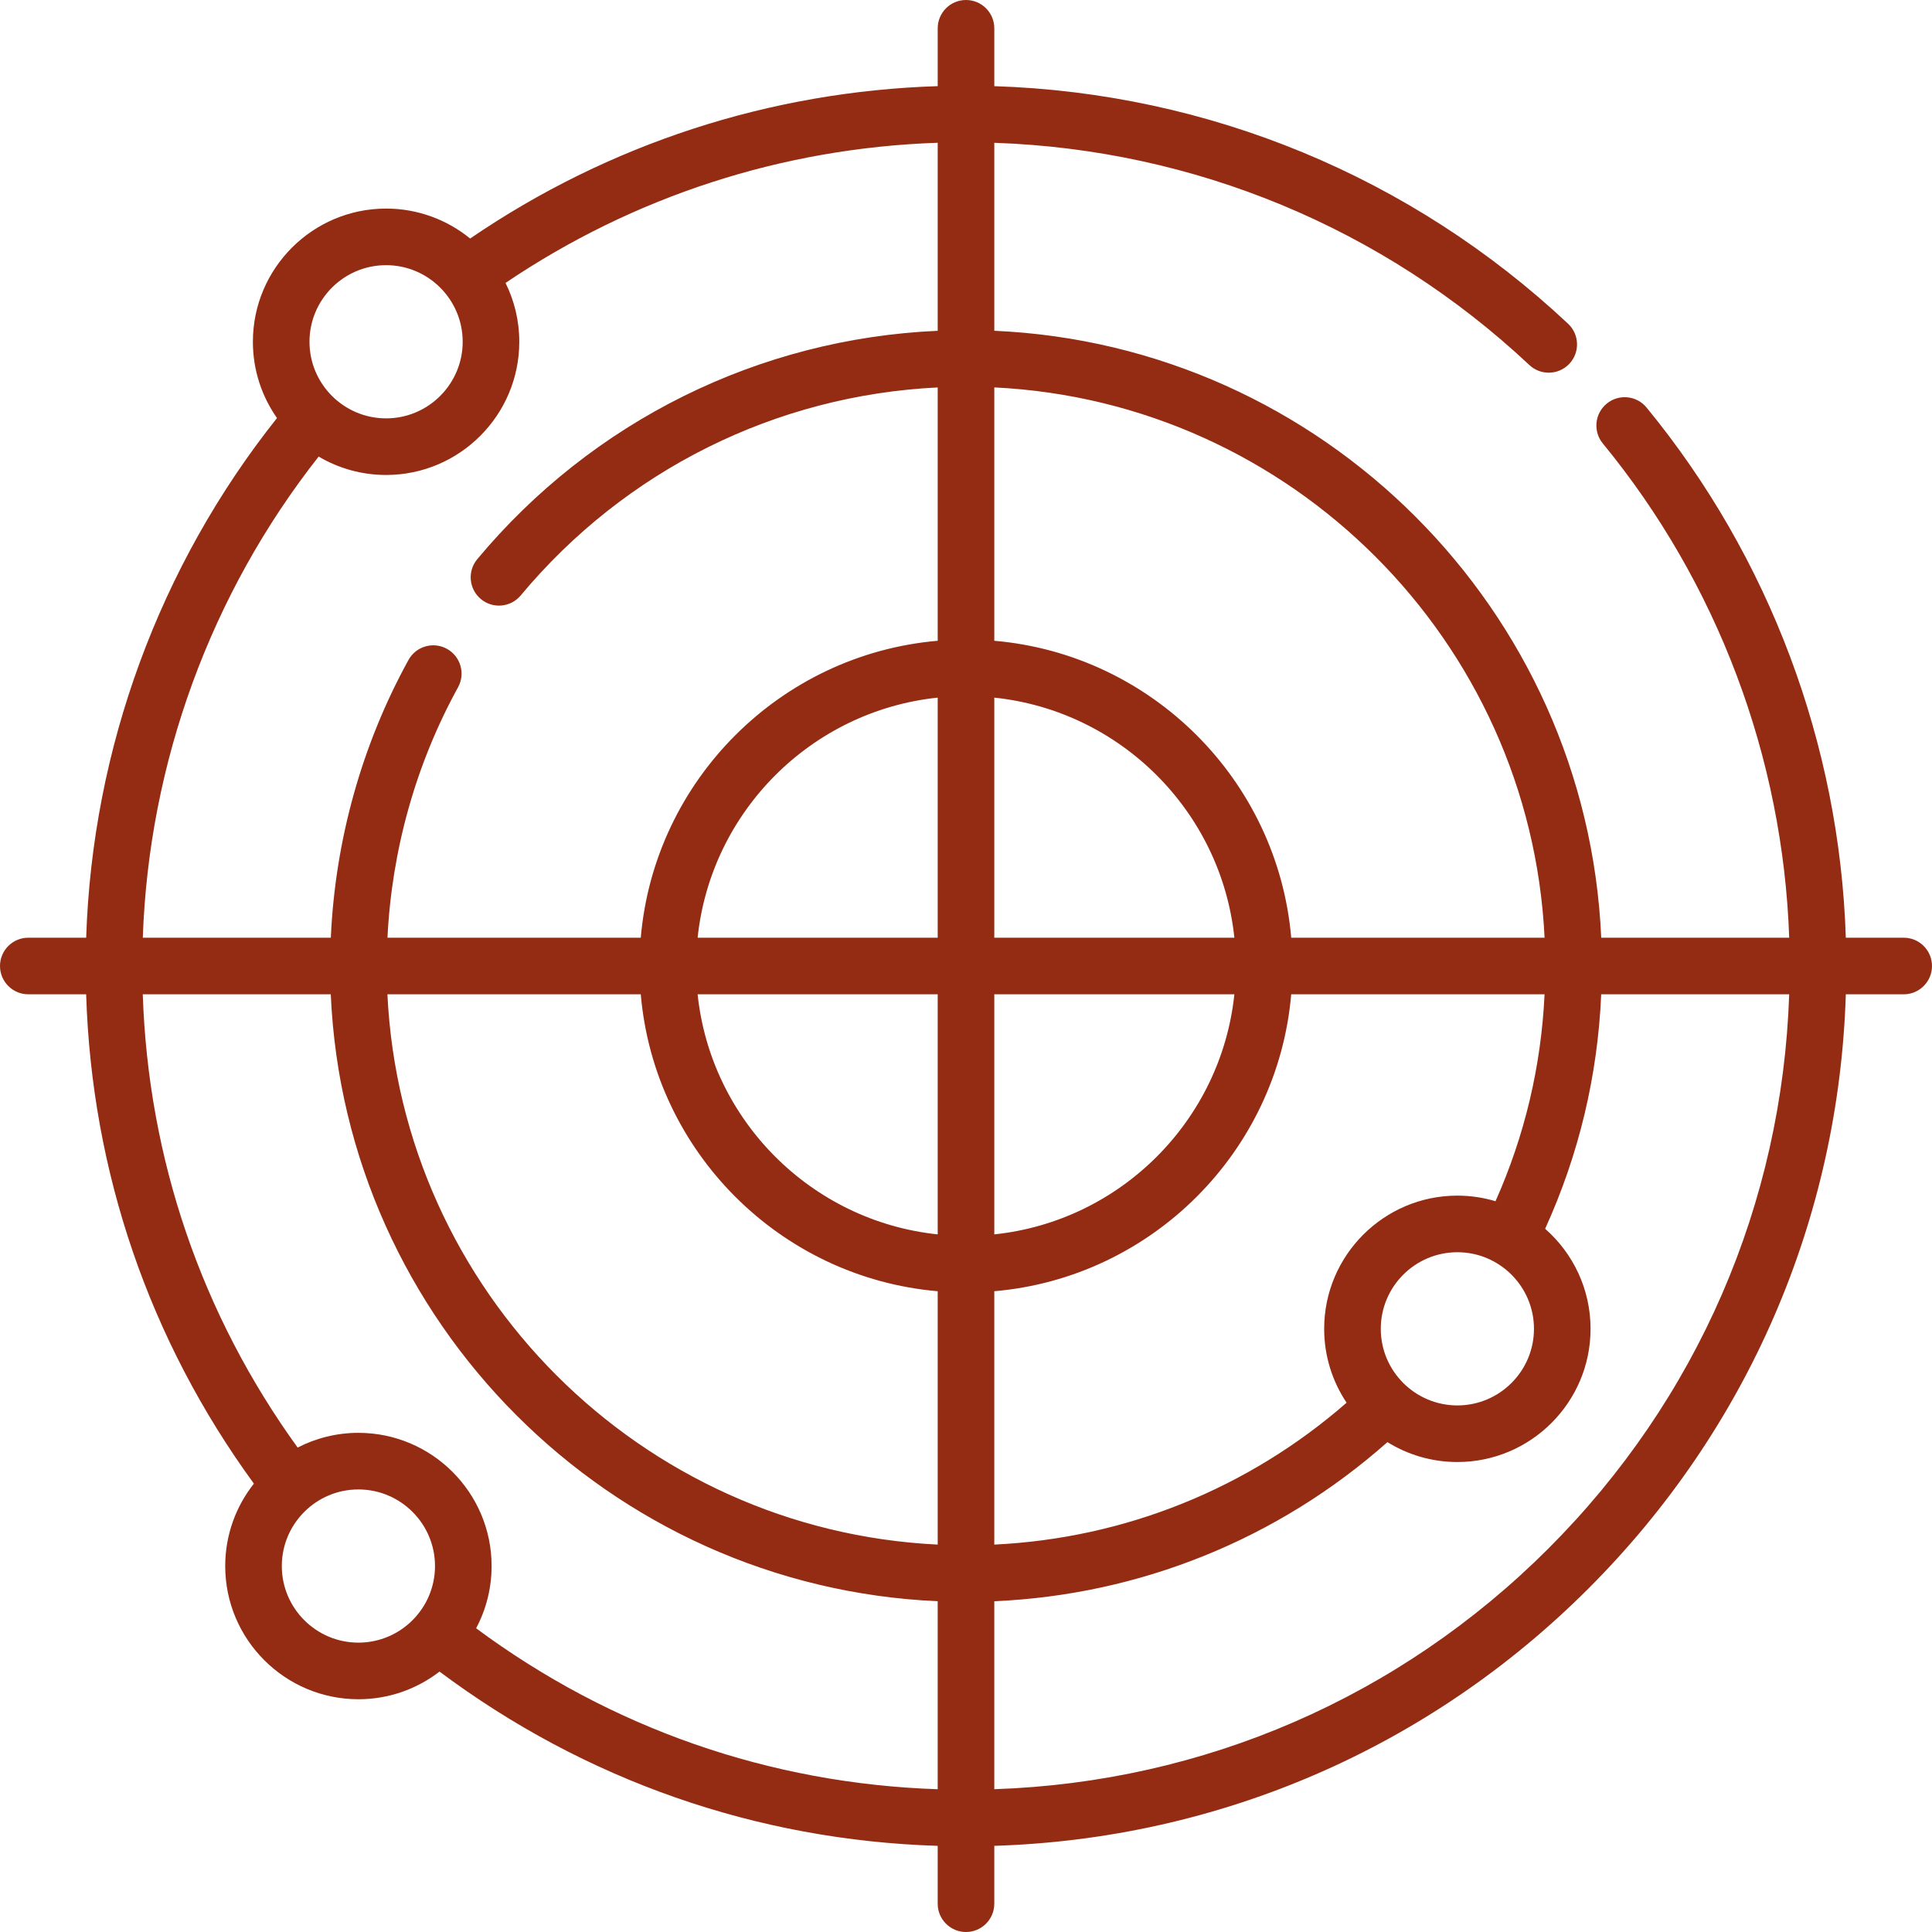 <svg xmlns="http://www.w3.org/2000/svg" id="Capa_1" height="512" viewBox="0 0 512 512" width="512" fill="#942c13">
	<g>
		<path d="m504.5 248.5h-15.337c-1.659-51.24-20.254-100.872-52.81-140.499-2.63-3.201-7.355-3.664-10.556-1.034-3.201 2.629-3.664 7.356-1.034 10.556 30.357 36.951 47.74 83.203 49.393 130.978h-49.815c-3.829-86.967-73.875-157.013-160.841-160.842v-49.815c52.929 1.795 103.032 22.538 141.799 58.895 1.447 1.357 3.29 2.029 5.129 2.029 2 0 3.996-.795 5.472-2.37 2.833-3.021 2.681-7.768-.34-10.601-41.557-38.974-95.303-61.161-152.06-62.962v-15.335c0-4.142-3.358-7.5-7.5-7.5s-7.5 3.358-7.5 7.5v15.329c-44.486 1.404-87.166 15.289-123.911 40.383-6.08-4.958-13.834-7.938-22.273-7.938-19.464 0-35.299 15.835-35.299 35.299 0 7.515 2.368 14.484 6.387 20.214-31.166 39.163-48.947 87.654-50.567 137.713h-15.337c-4.142 0-7.5 3.358-7.5 7.5s3.358 7.5 7.5 7.5h15.33c1.466 47.099 16.737 91.66 44.453 129.676-4.752 6.014-7.599 13.599-7.599 21.841 0 19.464 15.835 35.299 35.299 35.299 8.086 0 15.54-2.739 21.498-7.33 38.525 28.806 83.969 44.687 132.018 46.184v15.33c0 4.142 3.358 7.5 7.5 7.5s7.5-3.358 7.5-7.5v-15.334c59.504-1.867 115.175-25.908 157.466-68.199 42.292-42.291 66.332-97.962 68.199-157.466h15.336c4.142 0 7.5-3.358 7.5-7.5 0-4.143-3.358-7.501-7.5-7.501zm-138.581 103.653c0-11.193 9.106-20.299 20.299-20.299s20.299 9.106 20.299 20.299-9.106 20.299-20.299 20.299-20.299-9.106-20.299-20.299zm20.298-35.299c-19.464 0-35.299 15.835-35.299 35.299 0 7.238 2.192 13.972 5.944 19.578-26.089 22.775-58.772 35.939-93.363 37.604v-67.147c41.734-3.601 75.087-36.955 78.688-78.689h67.14c-.904 19.065-5.263 37.464-13.001 54.837-3.204-.959-6.596-1.482-10.109-1.482zm-216.406-53.354c3.601 41.734 36.954 75.087 78.689 78.689v67.143c-78.694-3.805-142.027-67.138-145.831-145.831h67.142zm93.689 0h63.622c-3.503 33.457-30.165 60.119-63.622 63.622zm0-15v-63.622c33.457 3.503 60.119 30.165 63.622 63.622zm-15 0h-63.622c3.503-33.456 30.165-60.119 63.622-63.622zm0 15v63.622c-33.457-3.503-60.119-30.165-63.622-63.622zm160.831-15h-67.143c-3.601-41.734-36.954-75.087-78.688-78.689v-67.143c78.694 3.805 142.027 67.138 145.831 145.832zm-307.014-178.227c11.193 0 20.299 9.106 20.299 20.299s-9.106 20.299-20.299 20.299-20.299-9.106-20.299-20.299 9.106-20.299 20.299-20.299zm-17.87 50.723c5.246 3.093 11.352 4.876 17.87 4.876 19.464 0 35.299-15.835 35.299-35.299 0-5.596-1.315-10.889-3.643-15.595 34.033-22.99 73.445-35.757 114.527-37.143v49.83c-47.35 2.089-91.486 23.876-122.025 60.528-2.651 3.182-2.221 7.911.961 10.563 3.182 2.651 7.911 2.222 10.563-.961 27.679-33.221 67.617-53.041 110.5-55.118v67.136c-41.734 3.601-75.088 36.955-78.689 78.689h-67.125c1.138-23.259 7.535-46.062 18.706-66.372 1.996-3.629.672-8.19-2.957-10.186-3.628-1.995-8.189-.672-10.186 2.957-12.385 22.517-19.427 47.818-20.577 73.601h-49.827c1.601-46.302 17.968-91.145 46.603-127.506zm10.536 314.319c-11.193 0-20.299-9.106-20.299-20.299s9.106-20.299 20.299-20.299 20.299 9.106 20.299 20.299-9.106 20.299-20.299 20.299zm31.196-3.806c2.615-4.926 4.103-10.538 4.103-16.492 0-19.464-15.835-35.299-35.299-35.299-5.798 0-11.269 1.414-16.101 3.902-25.501-35.277-39.595-76.527-41.046-120.12h49.822c3.829 86.966 73.876 157.012 160.841 160.841v49.822c-44.482-1.481-86.56-16.14-122.32-42.654zm284.181-21.149c-39.458 39.458-91.363 61.935-146.86 63.797v-49.811c38.671-1.695 75.205-16.479 104.185-42.167 5.39 3.339 11.739 5.273 18.532 5.273 19.464 0 35.299-15.835 35.299-35.299 0-10.558-4.665-20.04-12.035-26.515 8.939-19.655 13.924-40.512 14.858-62.138h49.817c-1.861 55.497-24.338 107.402-63.796 146.86z">
		</path>
	</g>
</svg>
